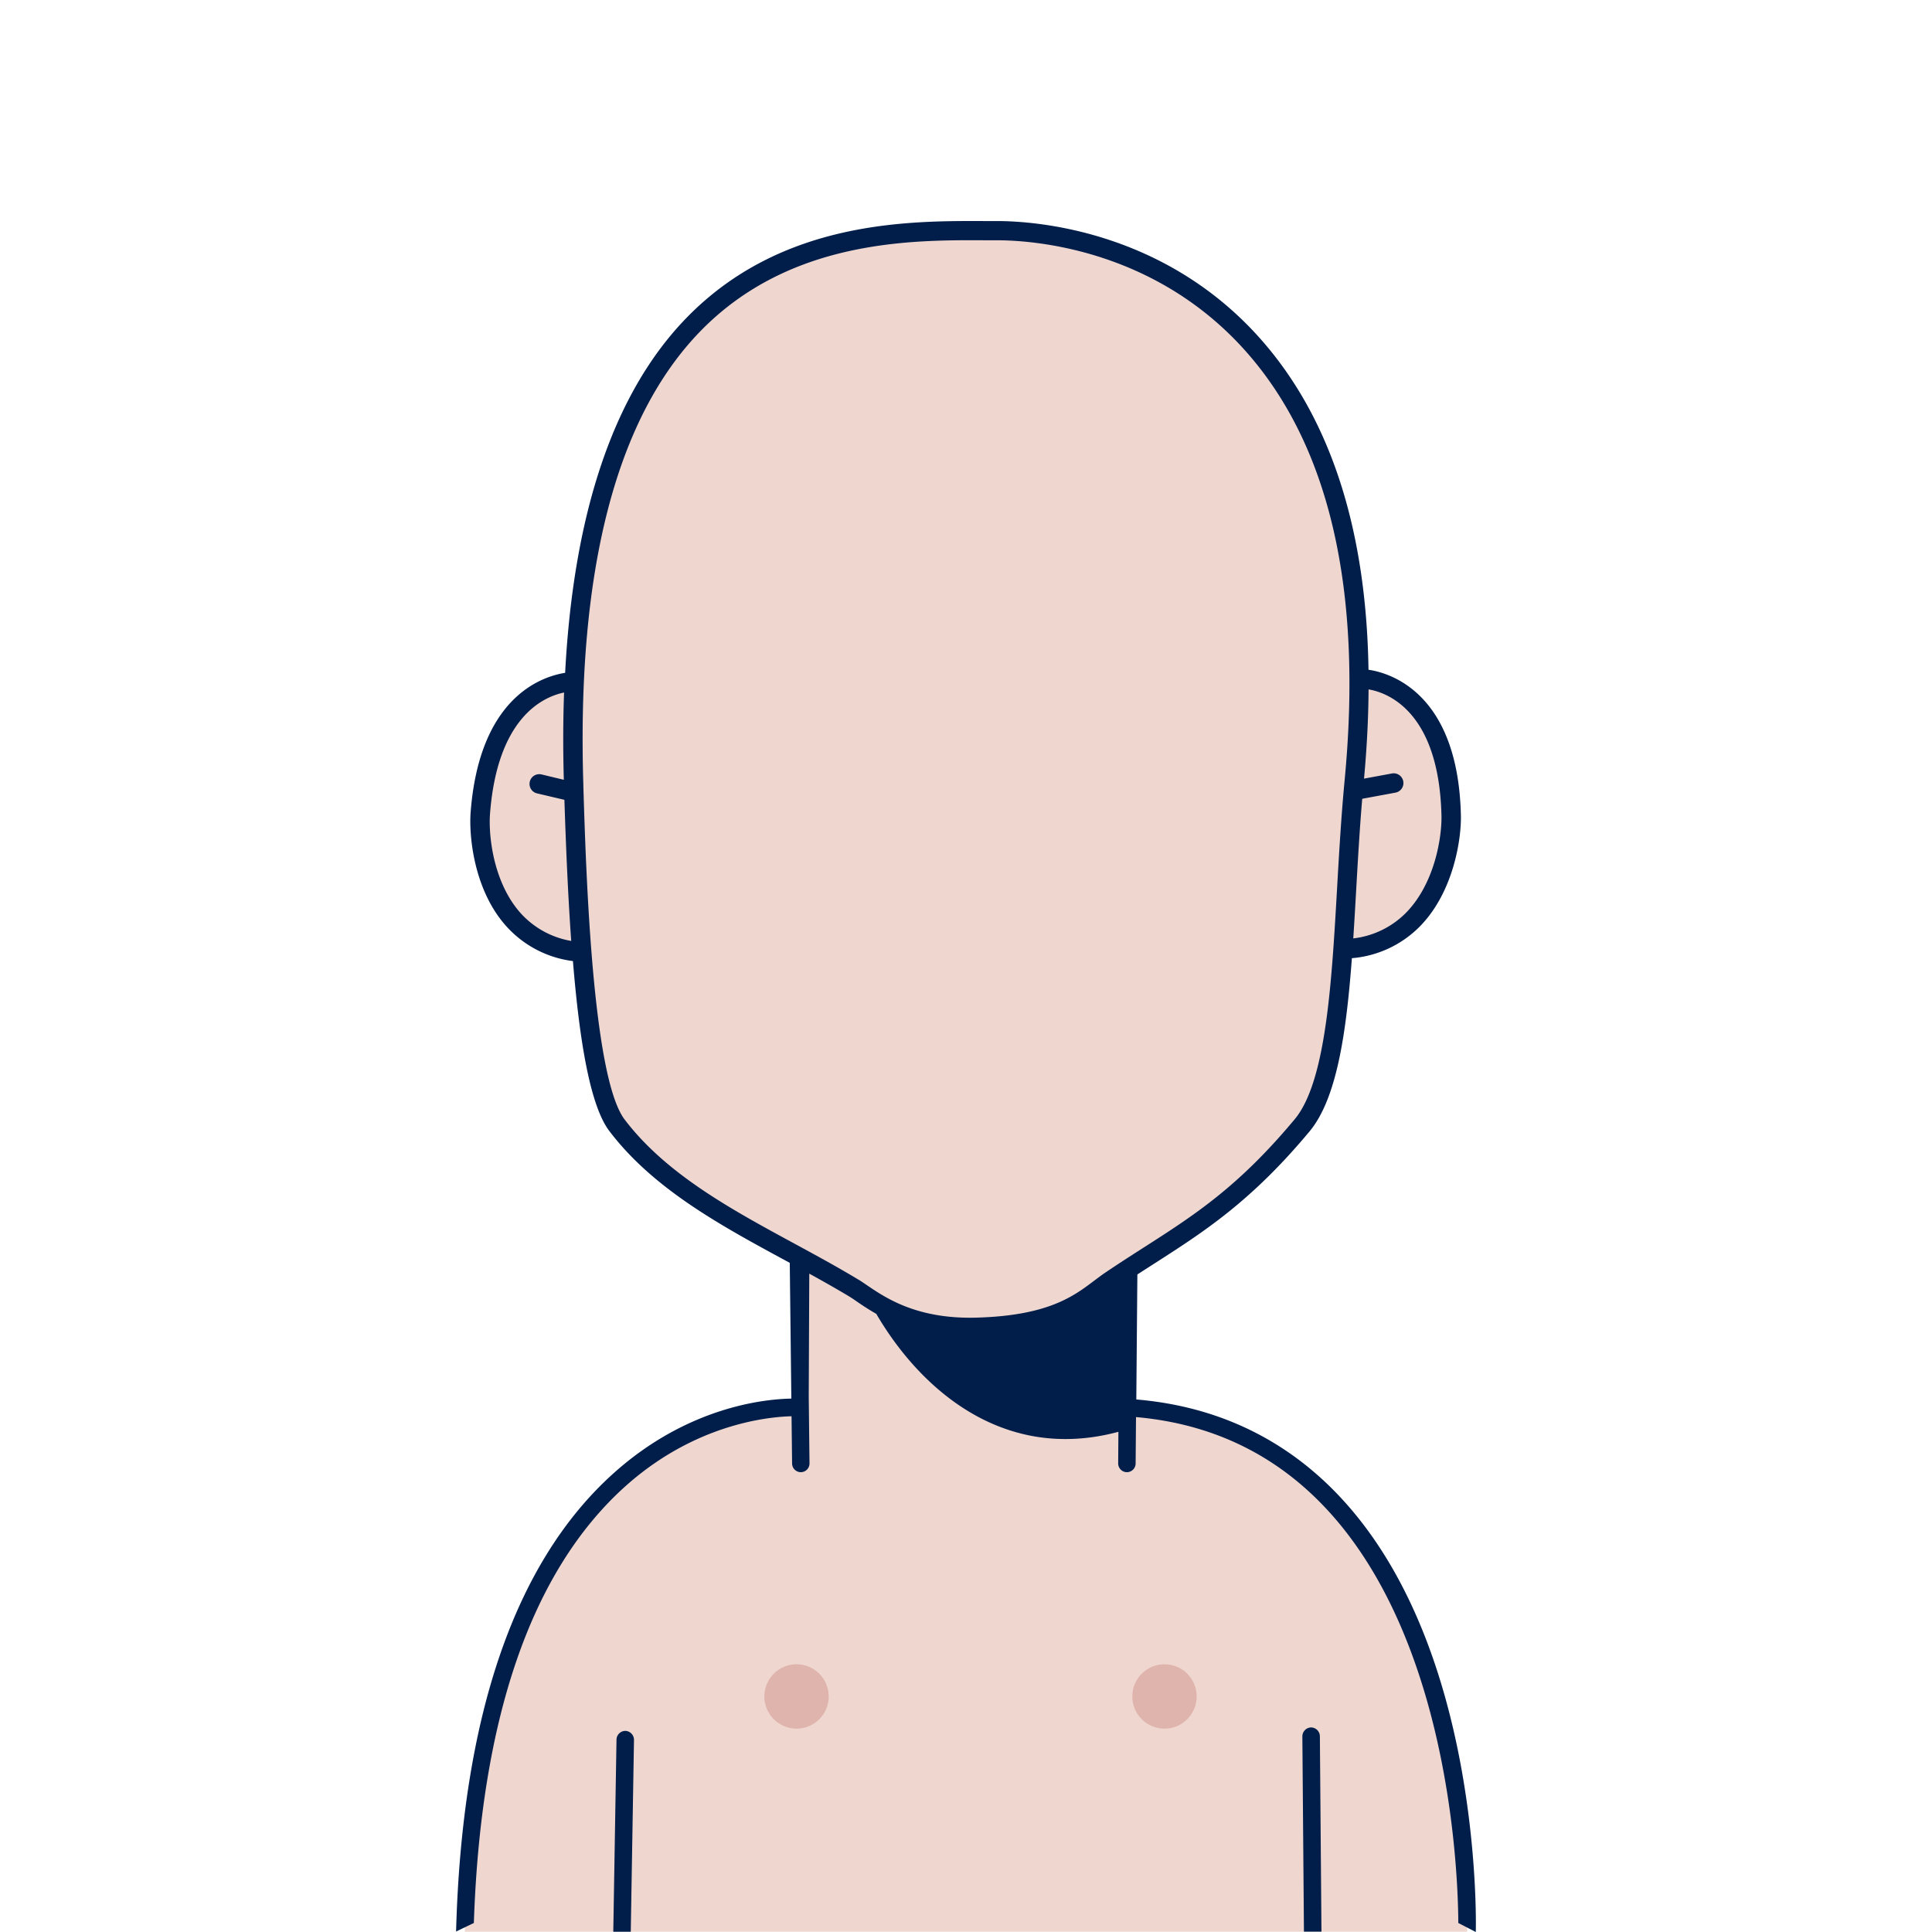 <svg xmlns="http://www.w3.org/2000/svg" viewBox="0 0 600 600"><g id="Visages"><g id="visage-carre-menton"><path id="color" d="M350,437.13l.38-43c18.29-11.92,33.77-20.34,54-44.61,8.23-9.87,11-30.86,12.68-54.75,29.29-1.13,33.85-32.17,33.62-41.56-1-42-27.22-42.27-27.22-42.27l-1.79,16C428,96.62,348.41,71.65,309.64,71.65c-37.74,0-124.82-5.22-131.31,140.06-2.57,0-26.13,1.15-29.16,40.79-.72,9.38,2.22,40.68,31.52,43.28,1.85,23.51,5.05,46,10.91,53.7,14,18.42,35.74,29.59,57.05,41.18l-.2,46.47S148.94,430,144.35,599.92H455.63S460.22,443.77,350,437.13Z" style="fill:#efd7d0"/><g id="tetons"><circle cx="247.37" cy="526.85" r="10" style="fill:#dfb4ad"/><circle cx="361.64" cy="526.85" r="10" style="fill:#dfb4ad"/></g><g id="contour"><path d="M194.23,537.54a2.77,2.77,0,0,0-2.77,2.79l-1,59.59h5.43l1-59.49v0A2.79,2.79,0,0,0,194.23,537.54Z" style="fill:#001e49"/><path d="M446.74,520.19c-16.56-52.27-49-81.8-93.85-85.57l.33-38.82c1.72-1.12,3.43-2.21,5.11-3.29,15.53-9.95,30.2-19.35,48.34-41.12,8.46-10.15,11.42-30.42,13.17-53.82a33.46,33.46,0,0,0,20.85-9.6c10.71-10.66,13.2-27.47,13-34.87C452.77,214.56,431,208.86,425,208c-.69-44.46-12.22-79.28-34.45-103.76-30-33-69.5-35.59-80.9-35.59h-3.8c-23.59-.09-63.1-.28-92.59,30-22.46,23.06-35.1,60.08-37.75,110.3-7.66,1.23-26.63,7.86-29.35,43.3-.56,7.38,1,24.3,11.18,35.51a33.41,33.41,0,0,0,20.59,10.71c2.05,25.1,5.39,45,11.31,52.79,13.63,17.94,34.42,29.22,54.53,40.12l1.5.81.48,41.63v.53c-8.22.14-32.33,2.47-55.55,23.5-30.42,27.56-46.76,75.33-48.56,142l5.52-2.65c2.13-63.55,17.79-109,46.57-135.19,21.72-19.74,44.71-22,52.09-22.18l.17,14.68a2.72,2.72,0,0,0,2.72,2.69h0a2.71,2.71,0,0,0,2.69-2.74l-.24-20.64.17-38.28c4.08,2.25,8.15,4.54,12.07,6.89.77.46,1.62,1,2.59,1.7,1.7,1.16,3.73,2.53,6.15,3.9,13.14,22.55,38.85,46.4,75.19,36.63l-.07,9.8a2.72,2.72,0,0,0,2.7,2.74h0a2.72,2.72,0,0,0,2.72-2.7l.12-14.41c95.6,8.4,100,137,100.09,157.11l5.42,2.8C458.36,599.61,459.36,560,446.74,520.19ZM421.2,275.92c.53-9.24,1.07-18.74,1.85-27.85l10.32-1.91a3,3,0,1,0-1.1-5.95l-8.66,1.6q1.33-14.4,1.41-27.71c5.32.88,21.84,6.26,22.64,39.14.16,6.51-2,21.24-11.23,30.45a27.46,27.46,0,0,1-16.16,7.74C420.61,286.35,420.9,281.16,421.2,275.92Zm-259.39,7.8c-8.75-9.68-10.13-24.5-9.63-31,2.3-30,16.55-36.33,23-37.65q-.48,13-.08,27.1l-6.92-1.66a3,3,0,1,0-1.41,5.88l8.51,2c.5,15.23,1.14,30.17,2.12,43.83A27.36,27.36,0,0,1,161.81,283.72Zm84.8,102.44c-19.56-10.61-39.78-21.57-52.63-38.49-10-13.19-12-76.71-12.82-103.83v-.28c-2.05-66.49,10.19-113.84,36.38-140.73,27.72-28.47,65.64-28.32,88.29-28.21h3.82c10.78,0,48.14,2.43,76.49,33.64,26.62,29.33,37.19,74.56,31.41,134.44-1,10.65-1.67,21.94-2.29,32.87-1.69,29.65-3.44,60.32-13.16,72-17.56,21.07-31.19,29.8-47,39.92-3.8,2.44-7.7,4.93-11.75,7.67-1.18.79-2.33,1.67-3.55,2.58-6.43,4.86-14.44,10.91-36.85,11.47-18.19.44-27.84-6.1-33.6-10-1.07-.73-2-1.38-2.87-1.88C260,393.43,253.2,389.73,246.61,386.16Z" style="fill:#001e49"/><path d="M407.16,536.47h0a2.79,2.79,0,0,0-2.7,2.84v0l.49,60.58h5.44l-.49-60.63A2.78,2.78,0,0,0,407.16,536.47Z" style="fill:#001e49"/></g></g></g></svg>